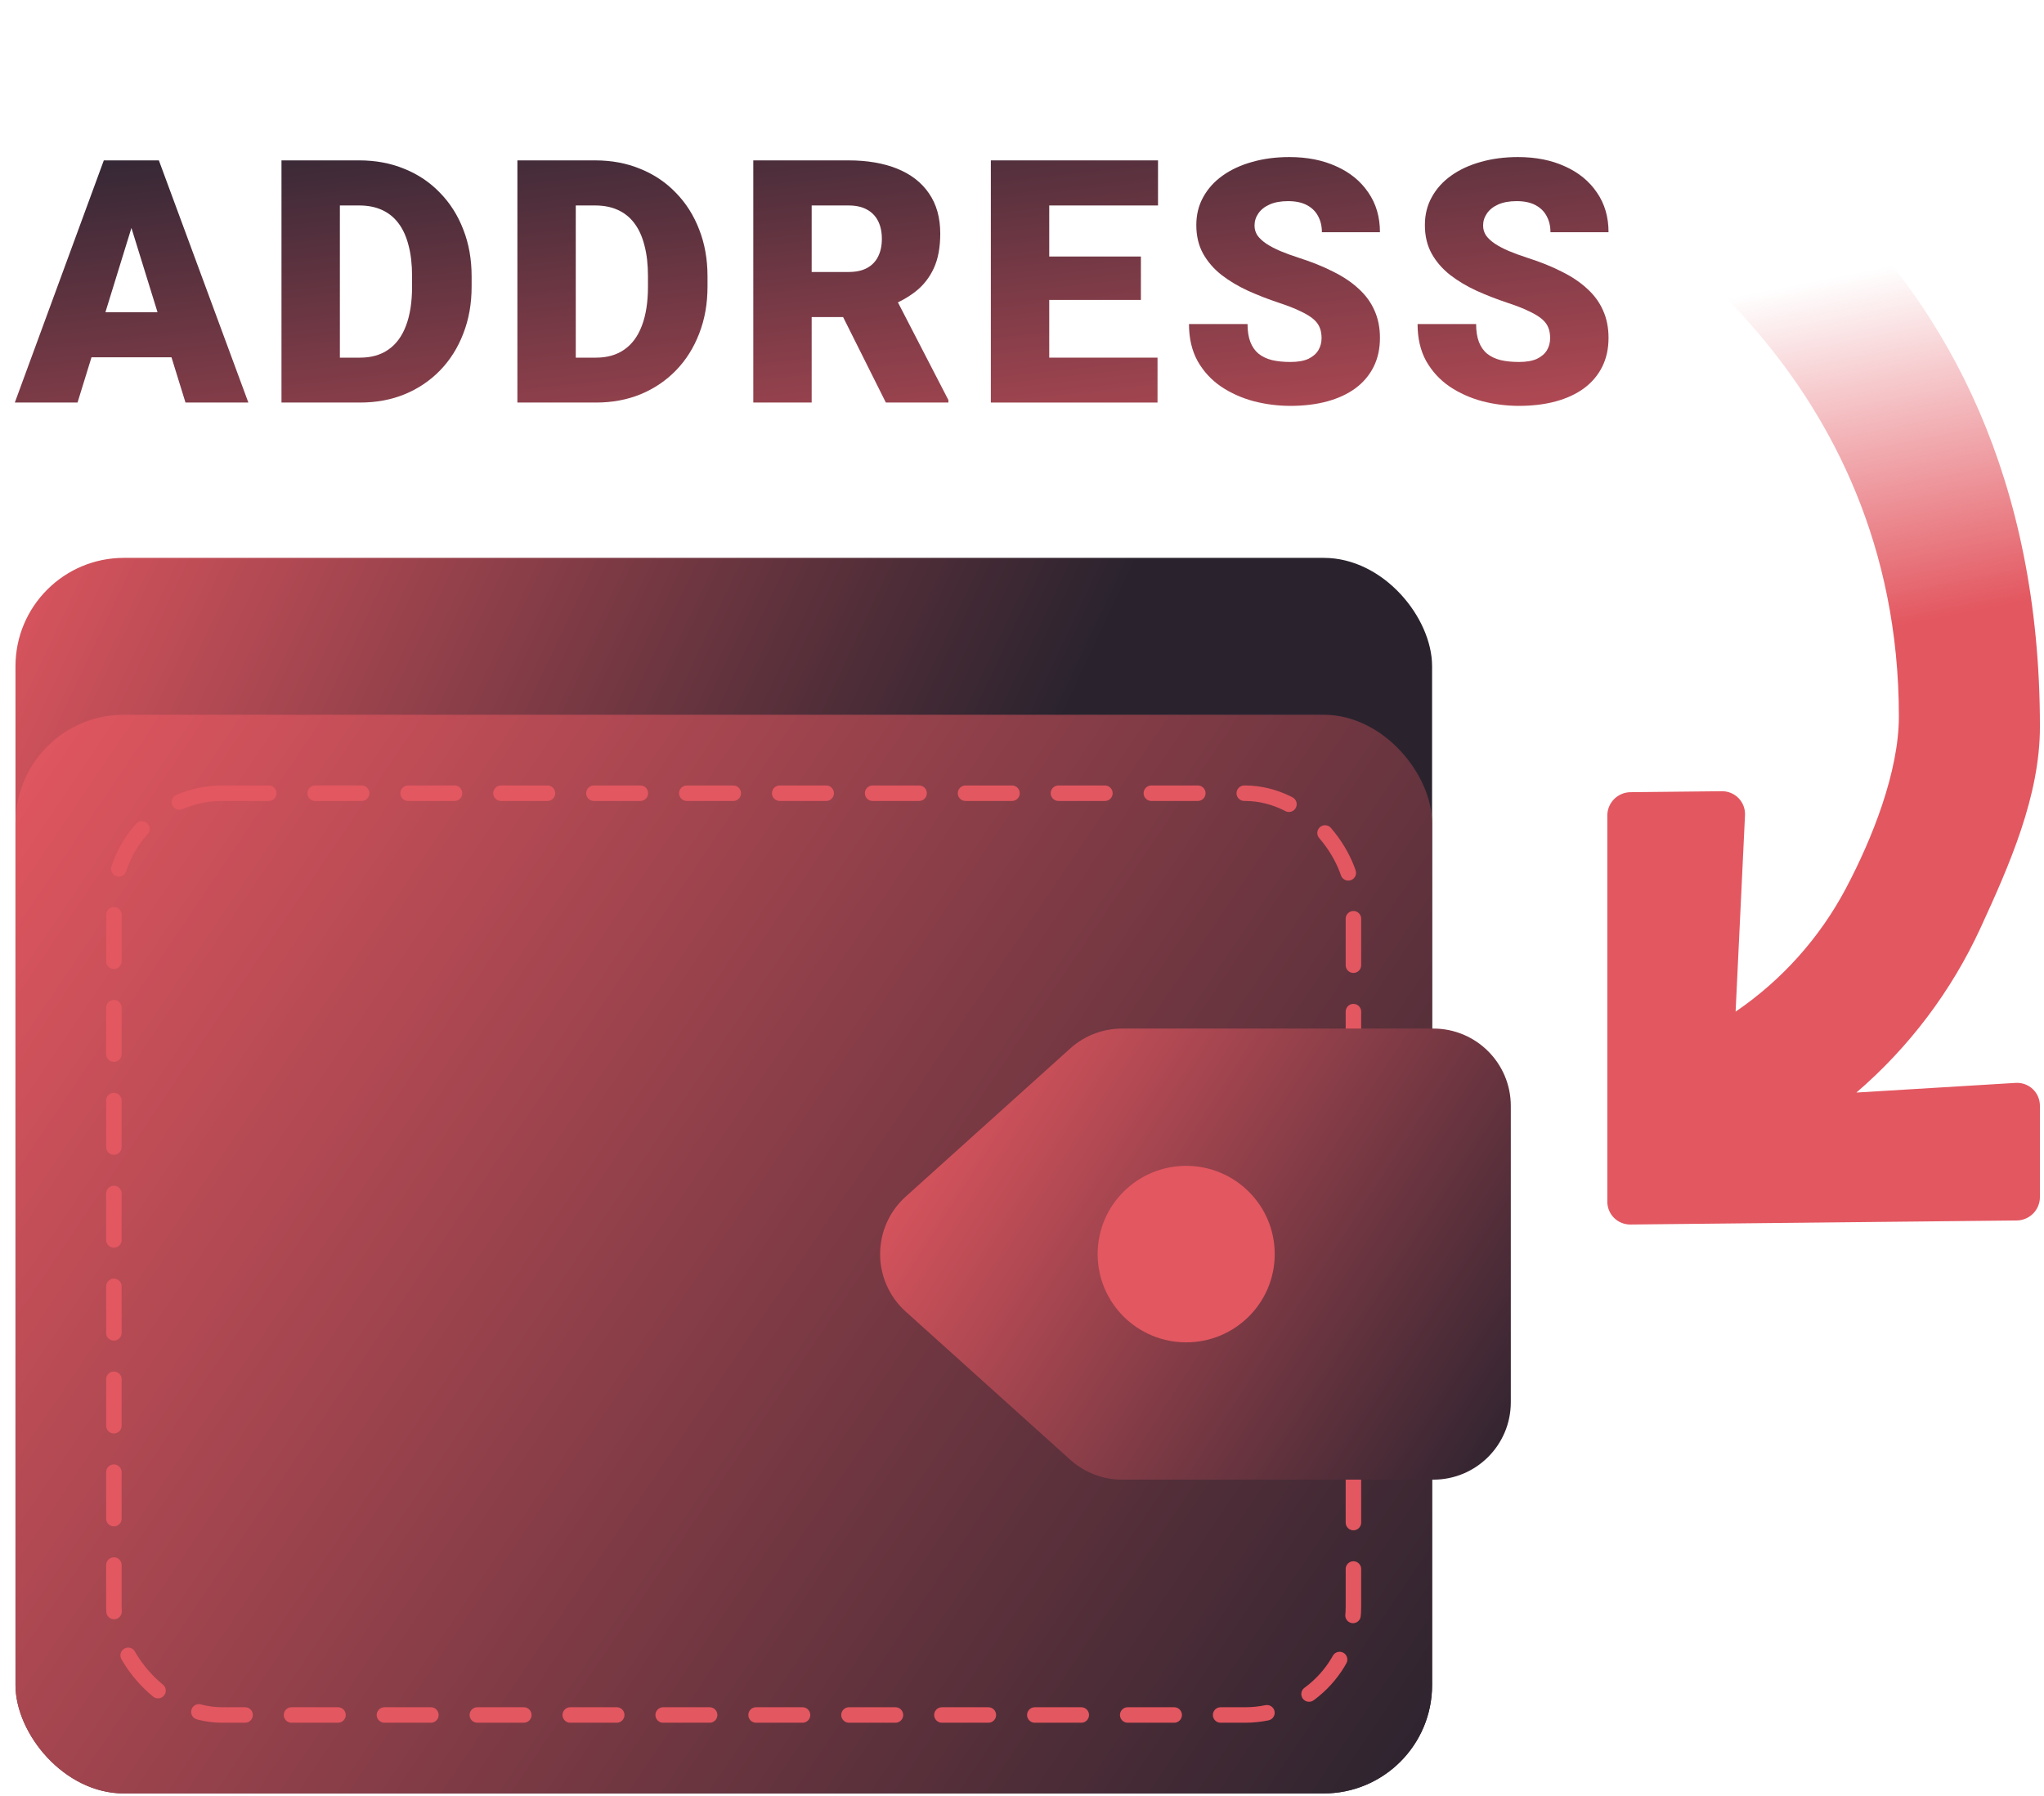<svg width="132" height="116" viewBox="0 0 132 116" fill="none" xmlns="http://www.w3.org/2000/svg">
<rect x="1" y="36.032" width="91.484" height="79.804" rx="7" fill="url(#paint0_linear_27711_88783)"/>
<path d="M8.82 13.646L5.007 26H0.957L6.704 10.359H9.271L8.82 13.646ZM11.979 26L8.154 13.646L7.66 10.359H10.26L16.039 26H11.979ZM11.828 20.167V23.078H3.804V20.167H11.828Z" fill="url(#paint1_linear_27711_88783)"/>
<path d="M23.259 26H19.79L19.811 23.1H23.259C23.976 23.1 24.581 22.928 25.075 22.584C25.576 22.24 25.956 21.728 26.214 21.048C26.479 20.36 26.611 19.515 26.611 18.513V17.836C26.611 17.084 26.536 16.425 26.386 15.859C26.242 15.287 26.027 14.81 25.741 14.431C25.454 14.044 25.096 13.754 24.667 13.56C24.244 13.367 23.757 13.271 23.206 13.271H19.725V10.359H23.206C24.266 10.359 25.236 10.542 26.117 10.907C27.005 11.265 27.771 11.781 28.416 12.454C29.067 13.12 29.569 13.912 29.92 14.828C30.278 15.738 30.457 16.747 30.457 17.857V18.513C30.457 19.616 30.278 20.625 29.92 21.542C29.569 22.459 29.071 23.25 28.427 23.916C27.782 24.582 27.019 25.098 26.138 25.463C25.265 25.821 24.305 26 23.259 26ZM21.949 10.359V26H18.178V10.359H21.949Z" fill="url(#paint2_linear_27711_88783)"/>
<path d="M38.494 26H35.024L35.045 23.1H38.494C39.21 23.1 39.815 22.928 40.309 22.584C40.81 22.24 41.19 21.728 41.448 21.048C41.713 20.36 41.845 19.515 41.845 18.513V17.836C41.845 17.084 41.77 16.425 41.62 15.859C41.476 15.287 41.262 14.81 40.975 14.431C40.689 14.044 40.331 13.754 39.901 13.56C39.478 13.367 38.991 13.271 38.44 13.271H34.959V10.359H38.44C39.5 10.359 40.47 10.542 41.351 10.907C42.239 11.265 43.005 11.781 43.65 12.454C44.302 13.12 44.803 13.912 45.154 14.828C45.512 15.738 45.691 16.747 45.691 17.857V18.513C45.691 19.616 45.512 20.625 45.154 21.542C44.803 22.459 44.305 23.25 43.661 23.916C43.016 24.582 42.253 25.098 41.373 25.463C40.499 25.821 39.539 26 38.494 26ZM37.183 10.359V26H33.413V10.359H37.183Z" fill="url(#paint3_linear_27711_88783)"/>
<path d="M48.647 10.359H54.802C56.005 10.359 57.051 10.538 57.939 10.896C58.827 11.255 59.511 11.784 59.99 12.486C60.477 13.188 60.721 14.055 60.721 15.086C60.721 15.981 60.581 16.73 60.302 17.331C60.023 17.933 59.632 18.43 59.131 18.824C58.637 19.211 58.06 19.53 57.402 19.78L56.166 20.479H50.999L50.978 17.567H54.802C55.282 17.567 55.679 17.481 55.994 17.31C56.309 17.138 56.546 16.894 56.703 16.579C56.868 16.257 56.95 15.874 56.95 15.43C56.95 14.979 56.868 14.592 56.703 14.27C56.539 13.947 56.295 13.7 55.973 13.528C55.658 13.356 55.267 13.271 54.802 13.271H52.417V26H48.647V10.359ZM57.208 26L53.749 19.082L57.745 19.061L61.247 25.839V26H57.208Z" fill="url(#paint4_linear_27711_88783)"/>
<path d="M74.752 23.1V26H66.416V23.1H74.752ZM67.759 10.359V26H63.988V10.359H67.759ZM73.678 16.568V19.372H66.416V16.568H73.678ZM74.784 10.359V13.271H66.416V10.359H74.784Z" fill="url(#paint5_linear_27711_88783)"/>
<path d="M85.346 21.843C85.346 21.599 85.31 21.381 85.238 21.188C85.166 20.987 85.034 20.801 84.841 20.629C84.647 20.457 84.368 20.285 84.003 20.113C83.645 19.934 83.172 19.748 82.585 19.555C81.897 19.326 81.235 19.068 80.597 18.781C79.96 18.488 79.391 18.148 78.889 17.761C78.388 17.367 77.991 16.909 77.697 16.386C77.403 15.856 77.257 15.24 77.257 14.538C77.257 13.865 77.407 13.26 77.708 12.723C78.009 12.178 78.427 11.716 78.965 11.337C79.509 10.95 80.146 10.657 80.877 10.456C81.607 10.248 82.406 10.145 83.272 10.145C84.418 10.145 85.428 10.345 86.302 10.746C87.182 11.14 87.87 11.702 88.364 12.433C88.865 13.156 89.116 14.012 89.116 15H85.367C85.367 14.606 85.285 14.259 85.12 13.958C84.962 13.657 84.722 13.421 84.4 13.249C84.078 13.077 83.673 12.991 83.186 12.991C82.714 12.991 82.316 13.063 81.994 13.206C81.672 13.349 81.428 13.543 81.263 13.786C81.099 14.023 81.016 14.284 81.016 14.57C81.016 14.807 81.081 15.021 81.21 15.215C81.346 15.401 81.536 15.576 81.779 15.741C82.03 15.906 82.331 16.064 82.681 16.214C83.04 16.364 83.441 16.511 83.885 16.654C84.715 16.919 85.453 17.216 86.097 17.546C86.749 17.868 87.297 18.237 87.741 18.652C88.192 19.061 88.532 19.526 88.761 20.049C88.998 20.572 89.116 21.162 89.116 21.821C89.116 22.523 88.98 23.146 88.708 23.69C88.436 24.235 88.045 24.697 87.537 25.076C87.028 25.449 86.42 25.731 85.711 25.925C85.002 26.118 84.21 26.215 83.337 26.215C82.535 26.215 81.743 26.115 80.963 25.914C80.189 25.706 79.487 25.391 78.857 24.969C78.227 24.539 77.722 23.991 77.343 23.325C76.97 22.652 76.784 21.854 76.784 20.93H80.565C80.565 21.388 80.626 21.775 80.748 22.09C80.87 22.405 81.049 22.659 81.285 22.852C81.521 23.039 81.811 23.175 82.155 23.261C82.499 23.34 82.893 23.379 83.337 23.379C83.817 23.379 84.203 23.311 84.497 23.175C84.79 23.032 85.005 22.845 85.141 22.616C85.278 22.38 85.346 22.122 85.346 21.843Z" fill="url(#paint6_linear_27711_88783)"/>
<path d="M100.107 21.843C100.107 21.599 100.071 21.381 100 21.188C99.928 20.987 99.796 20.801 99.602 20.629C99.409 20.457 99.129 20.285 98.764 20.113C98.406 19.934 97.933 19.748 97.346 19.555C96.659 19.326 95.996 19.068 95.359 18.781C94.722 18.488 94.152 18.148 93.651 17.761C93.15 17.367 92.752 16.909 92.459 16.386C92.165 15.856 92.018 15.24 92.018 14.538C92.018 13.865 92.168 13.26 92.469 12.723C92.77 12.178 93.189 11.716 93.726 11.337C94.27 10.95 94.908 10.657 95.638 10.456C96.369 10.248 97.167 10.145 98.034 10.145C99.18 10.145 100.189 10.345 101.063 10.746C101.944 11.14 102.631 11.702 103.126 12.433C103.627 13.156 103.878 14.012 103.878 15H100.128C100.128 14.606 100.046 14.259 99.881 13.958C99.724 13.657 99.484 13.421 99.162 13.249C98.839 13.077 98.435 12.991 97.948 12.991C97.475 12.991 97.078 13.063 96.755 13.206C96.433 13.349 96.19 13.543 96.025 13.786C95.86 14.023 95.778 14.284 95.778 14.57C95.778 14.807 95.842 15.021 95.971 15.215C96.107 15.401 96.297 15.576 96.541 15.741C96.791 15.906 97.092 16.064 97.443 16.214C97.801 16.364 98.202 16.511 98.646 16.654C99.477 16.919 100.214 17.216 100.859 17.546C101.511 17.868 102.058 18.237 102.503 18.652C102.954 19.061 103.294 19.526 103.523 20.049C103.759 20.572 103.878 21.162 103.878 21.821C103.878 22.523 103.741 23.146 103.469 23.69C103.197 24.235 102.807 24.697 102.298 25.076C101.79 25.449 101.181 25.731 100.472 25.925C99.763 26.118 98.972 26.215 98.098 26.215C97.296 26.215 96.505 26.115 95.724 25.914C94.951 25.706 94.249 25.391 93.619 24.969C92.989 24.539 92.484 23.991 92.104 23.325C91.732 22.652 91.546 21.854 91.546 20.93H95.327C95.327 21.388 95.388 21.775 95.509 22.09C95.631 22.405 95.81 22.659 96.046 22.852C96.283 23.039 96.573 23.175 96.917 23.261C97.26 23.34 97.654 23.379 98.098 23.379C98.578 23.379 98.965 23.311 99.258 23.175C99.552 23.032 99.767 22.845 99.903 22.616C100.039 22.38 100.107 22.122 100.107 21.843Z" fill="url(#paint7_linear_27711_88783)"/>
<path d="M122.628 46.265C122.631 49.859 120.894 54.196 119.204 57.386C117.514 60.575 115.069 63.307 112.084 65.34L112.691 52.654C112.701 52.452 112.669 52.25 112.598 52.061C112.527 51.873 112.419 51.7 112.279 51.556C112.139 51.411 111.971 51.296 111.785 51.218C111.599 51.141 111.399 51.102 111.196 51.104L105.293 51.166C104.897 51.17 104.517 51.332 104.236 51.615C103.956 51.898 103.799 52.28 103.799 52.676L103.799 77.611C103.799 78.007 103.956 78.385 104.236 78.663C104.517 78.94 104.897 79.094 105.293 79.09L130.242 78.829C130.639 78.825 131.019 78.663 131.299 78.38C131.58 78.097 131.737 77.715 131.737 77.319L131.737 71.421C131.737 71.219 131.696 71.018 131.616 70.833C131.537 70.647 131.42 70.48 131.273 70.342C131.126 70.204 130.953 70.097 130.763 70.028C130.573 69.96 130.37 69.931 130.168 69.943L119.884 70.567C123.291 67.639 126.026 64.01 127.901 59.933C129.776 55.857 131.741 51.398 131.737 46.929C131.737 15.045 108.076 2.965 93.766 0.422C93.55 0.384 93.329 0.395 93.117 0.452C92.904 0.51 92.707 0.614 92.538 0.756C92.37 0.898 92.234 1.075 92.141 1.274C92.048 1.474 92 1.691 92 1.91L92 8.019C92 8.356 92.115 8.681 92.324 8.943C92.533 9.205 92.825 9.387 93.153 9.461C97.936 10.561 99.46 10.463 102.322 12.125C105.185 13.788 122.628 24.134 122.628 46.265Z" fill="url(#paint8_linear_27711_88783)"/>
<rect x="1" y="46.166" width="91.484" height="69.67" rx="7" fill="url(#paint9_linear_27711_88783)"/>
<rect x="7.354" y="51.233" width="80.049" height="59.536" rx="7" stroke="#E35760" stroke-linecap="round" stroke-dasharray="3 3"/>
<path d="M69.117 67.718C70.035 66.891 71.227 66.434 72.463 66.434H92.567C95.329 66.434 97.567 68.672 97.567 71.434V90.569C97.567 93.33 95.329 95.569 92.567 95.569H72.463C71.227 95.569 70.035 95.111 69.117 94.284L58.492 84.717C56.287 82.731 56.287 79.272 58.492 77.286L69.117 67.718Z" fill="url(#paint10_linear_27711_88783)"/>
<ellipse cx="76.603" cy="81.001" rx="5.718" ry="5.7" fill="#E35760"/>
<defs>
<linearGradient id="paint0_linear_27711_88783" x1="-1.541" y1="34.766" x2="60.356" y2="63.94" gradientUnits="userSpaceOnUse">
<stop stop-color="#E35760"/>
<stop offset="1" stop-color="#2A232E"/>
</linearGradient>
<linearGradient id="paint1_linear_27711_88783" x1="111.5" y1="36" x2="107.04" y2="-4.718" gradientUnits="userSpaceOnUse">
<stop stop-color="#E35760"/>
<stop offset="0.929" stop-color="#302634"/>
</linearGradient>
<linearGradient id="paint2_linear_27711_88783" x1="111.5" y1="36" x2="107.04" y2="-4.718" gradientUnits="userSpaceOnUse">
<stop stop-color="#E35760"/>
<stop offset="0.929" stop-color="#302634"/>
</linearGradient>
<linearGradient id="paint3_linear_27711_88783" x1="111.5" y1="36" x2="107.04" y2="-4.718" gradientUnits="userSpaceOnUse">
<stop stop-color="#E35760"/>
<stop offset="0.929" stop-color="#302634"/>
</linearGradient>
<linearGradient id="paint4_linear_27711_88783" x1="111.5" y1="36" x2="107.04" y2="-4.718" gradientUnits="userSpaceOnUse">
<stop stop-color="#E35760"/>
<stop offset="0.929" stop-color="#302634"/>
</linearGradient>
<linearGradient id="paint5_linear_27711_88783" x1="111.5" y1="36" x2="107.04" y2="-4.718" gradientUnits="userSpaceOnUse">
<stop stop-color="#E35760"/>
<stop offset="0.929" stop-color="#302634"/>
</linearGradient>
<linearGradient id="paint6_linear_27711_88783" x1="111.5" y1="36" x2="107.04" y2="-4.718" gradientUnits="userSpaceOnUse">
<stop stop-color="#E35760"/>
<stop offset="0.929" stop-color="#302634"/>
</linearGradient>
<linearGradient id="paint7_linear_27711_88783" x1="111.5" y1="36" x2="107.04" y2="-4.718" gradientUnits="userSpaceOnUse">
<stop stop-color="#E35760"/>
<stop offset="0.929" stop-color="#302634"/>
</linearGradient>
<linearGradient id="paint8_linear_27711_88783" x1="110.862" y1="65.746" x2="100.079" y2="10.92" gradientUnits="userSpaceOnUse">
<stop offset="0.404" stop-color="#E35760"/>
<stop offset="0.814" stop-color="#E35760" stop-opacity="0"/>
</linearGradient>
<linearGradient id="paint9_linear_27711_88783" x1="1" y1="46.166" x2="96.124" y2="110.45" gradientUnits="userSpaceOnUse">
<stop stop-color="#E35760"/>
<stop offset="1" stop-color="#2A232E"/>
</linearGradient>
<linearGradient id="paint10_linear_27711_88783" x1="60.8" y1="66.434" x2="99.968" y2="91.872" gradientUnits="userSpaceOnUse">
<stop stop-color="#E35760"/>
<stop offset="1" stop-color="#2C232F"/>
</linearGradient>
</defs>
</svg>

